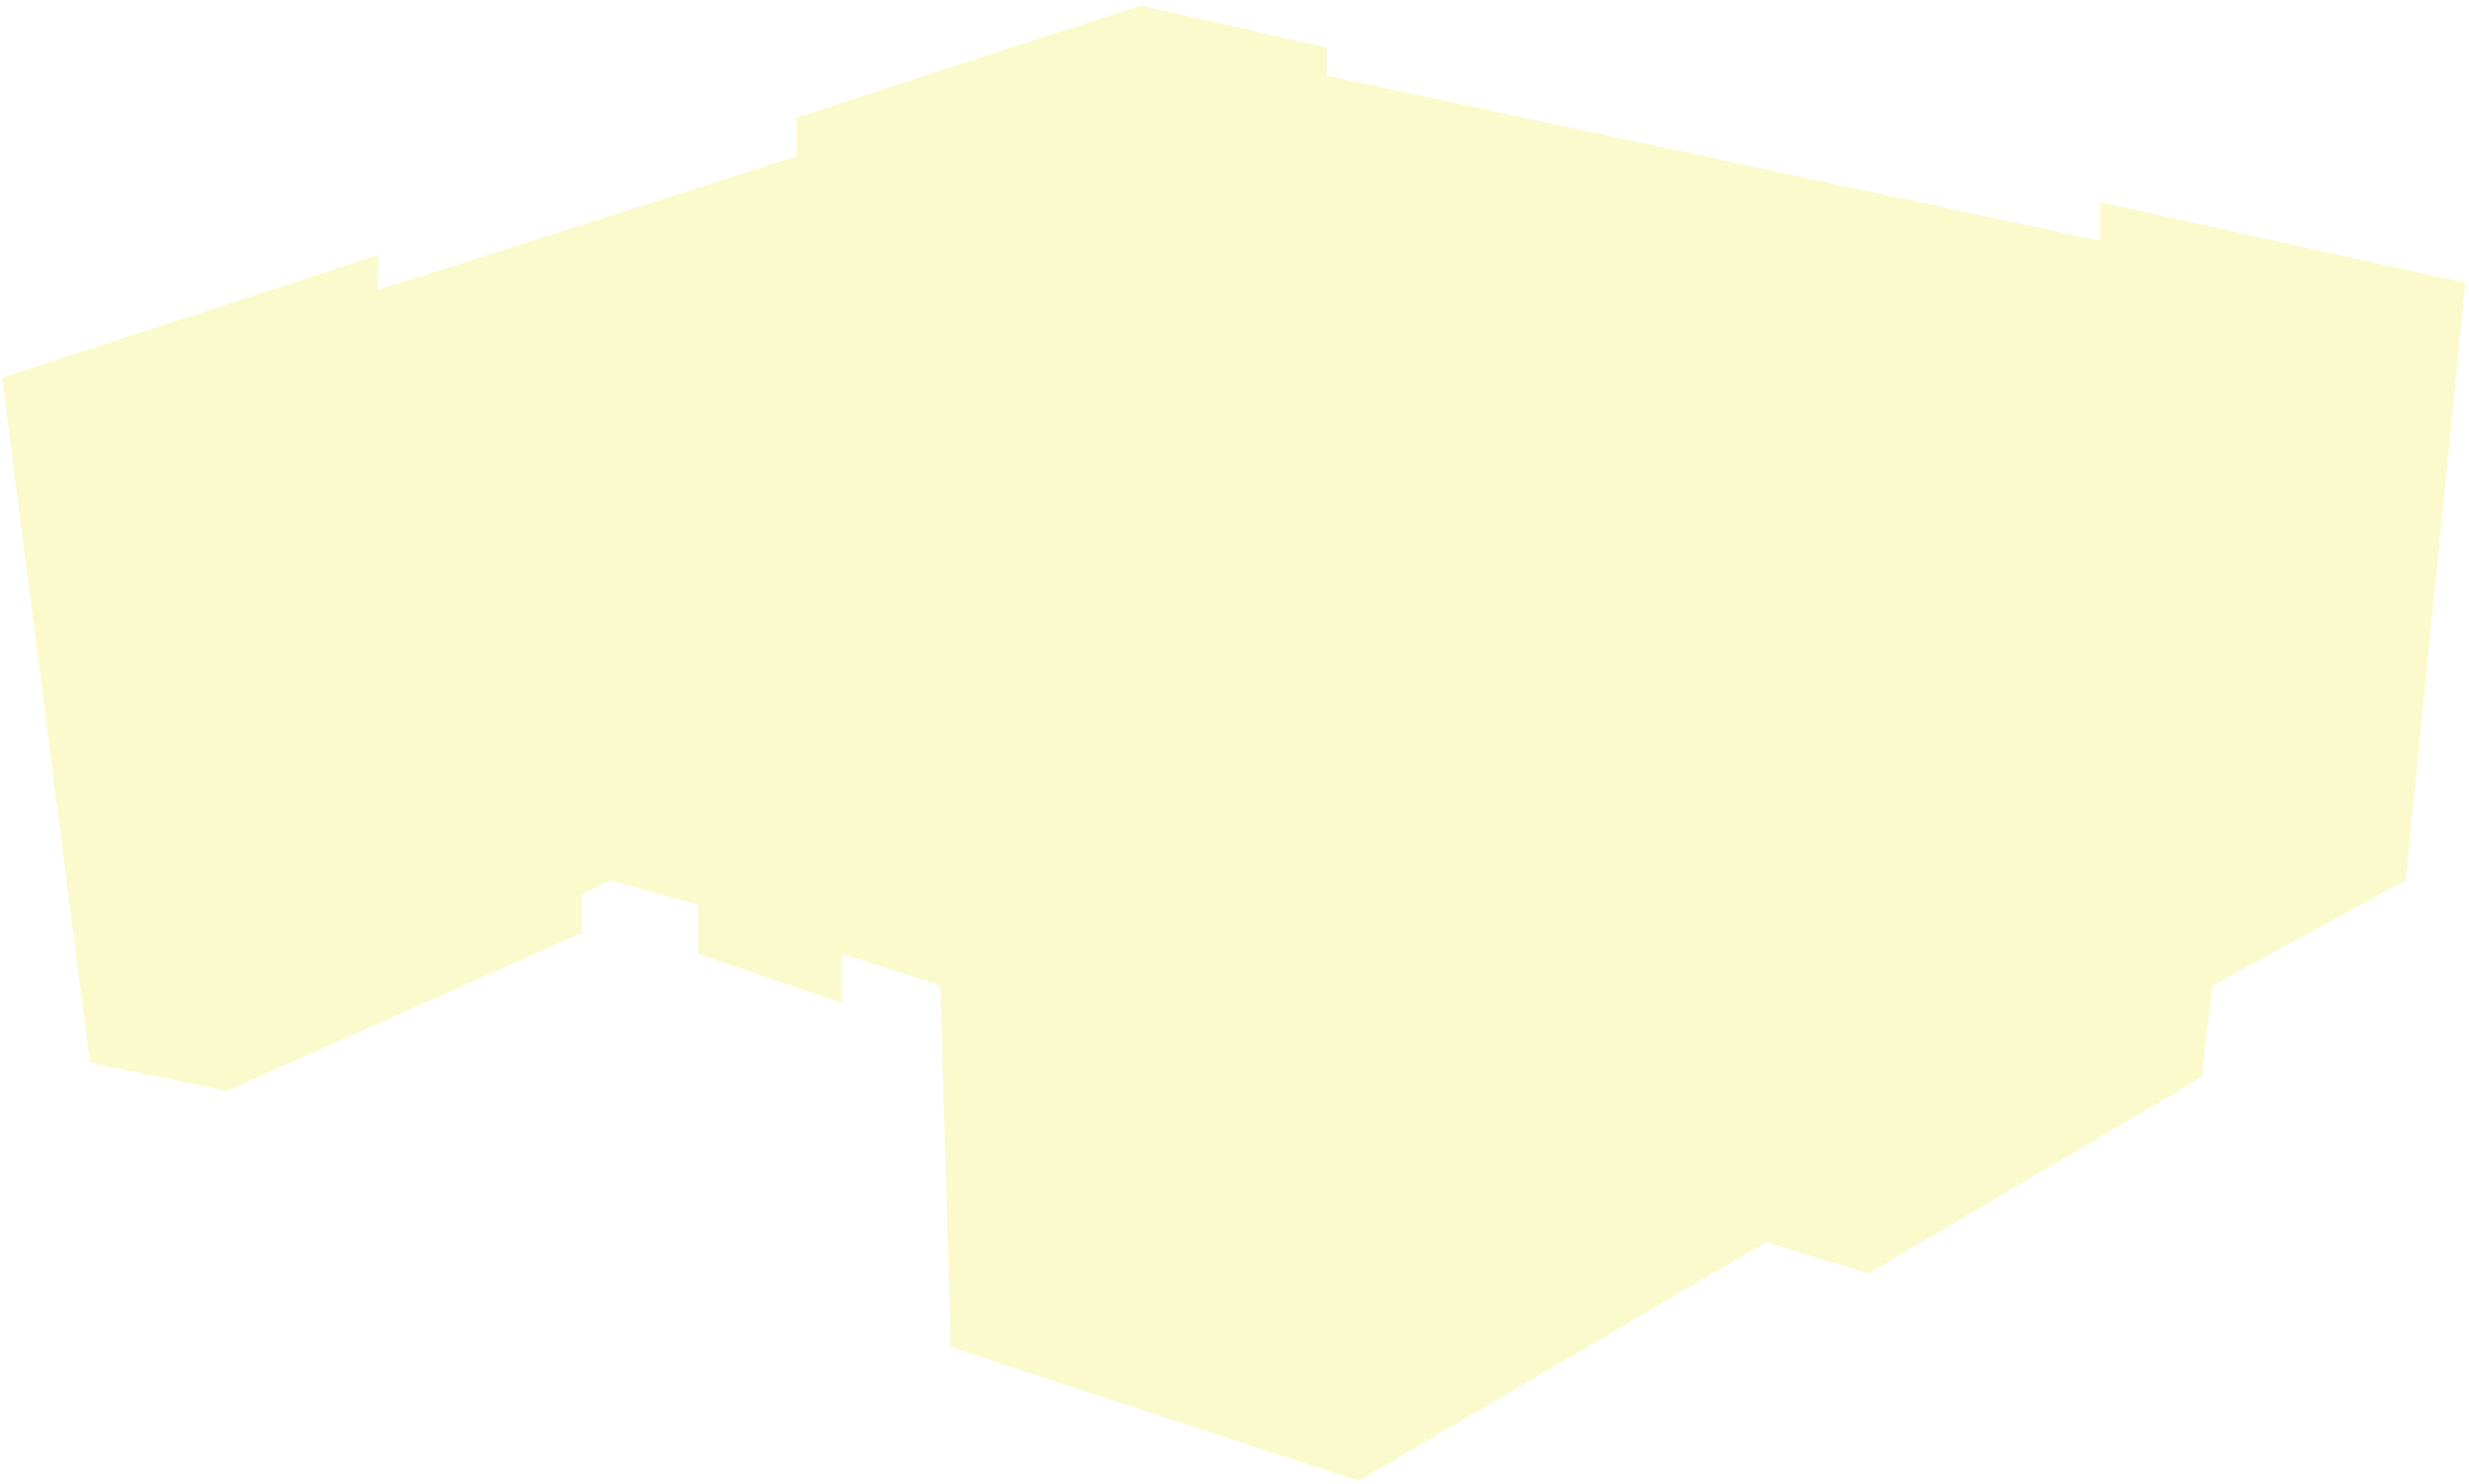 <svg width="381" height="229" fill="none" xmlns="http://www.w3.org/2000/svg"><path d="M.316 58.306l13.557 105.745 21.149 4.338 54.77-24.403v-5.965l4.338-2.169 13.557 3.796v7.592l22.234 7.592v-7.592l15.183 4.88 1.627 55.855 62.904 20.607 62.905-36.875 15.726 4.88 51.516-30.367 1.627-14.1 29.826-16.268 9.218-92.187-56.397-12.473v5.965L204.755 11.67V7.332L176.014.825l-53.143 17.353v5.965L58.34 44.749v-5.422L.316 58.306z" fill="#F2EC58" fill-opacity=".3"/></svg>
